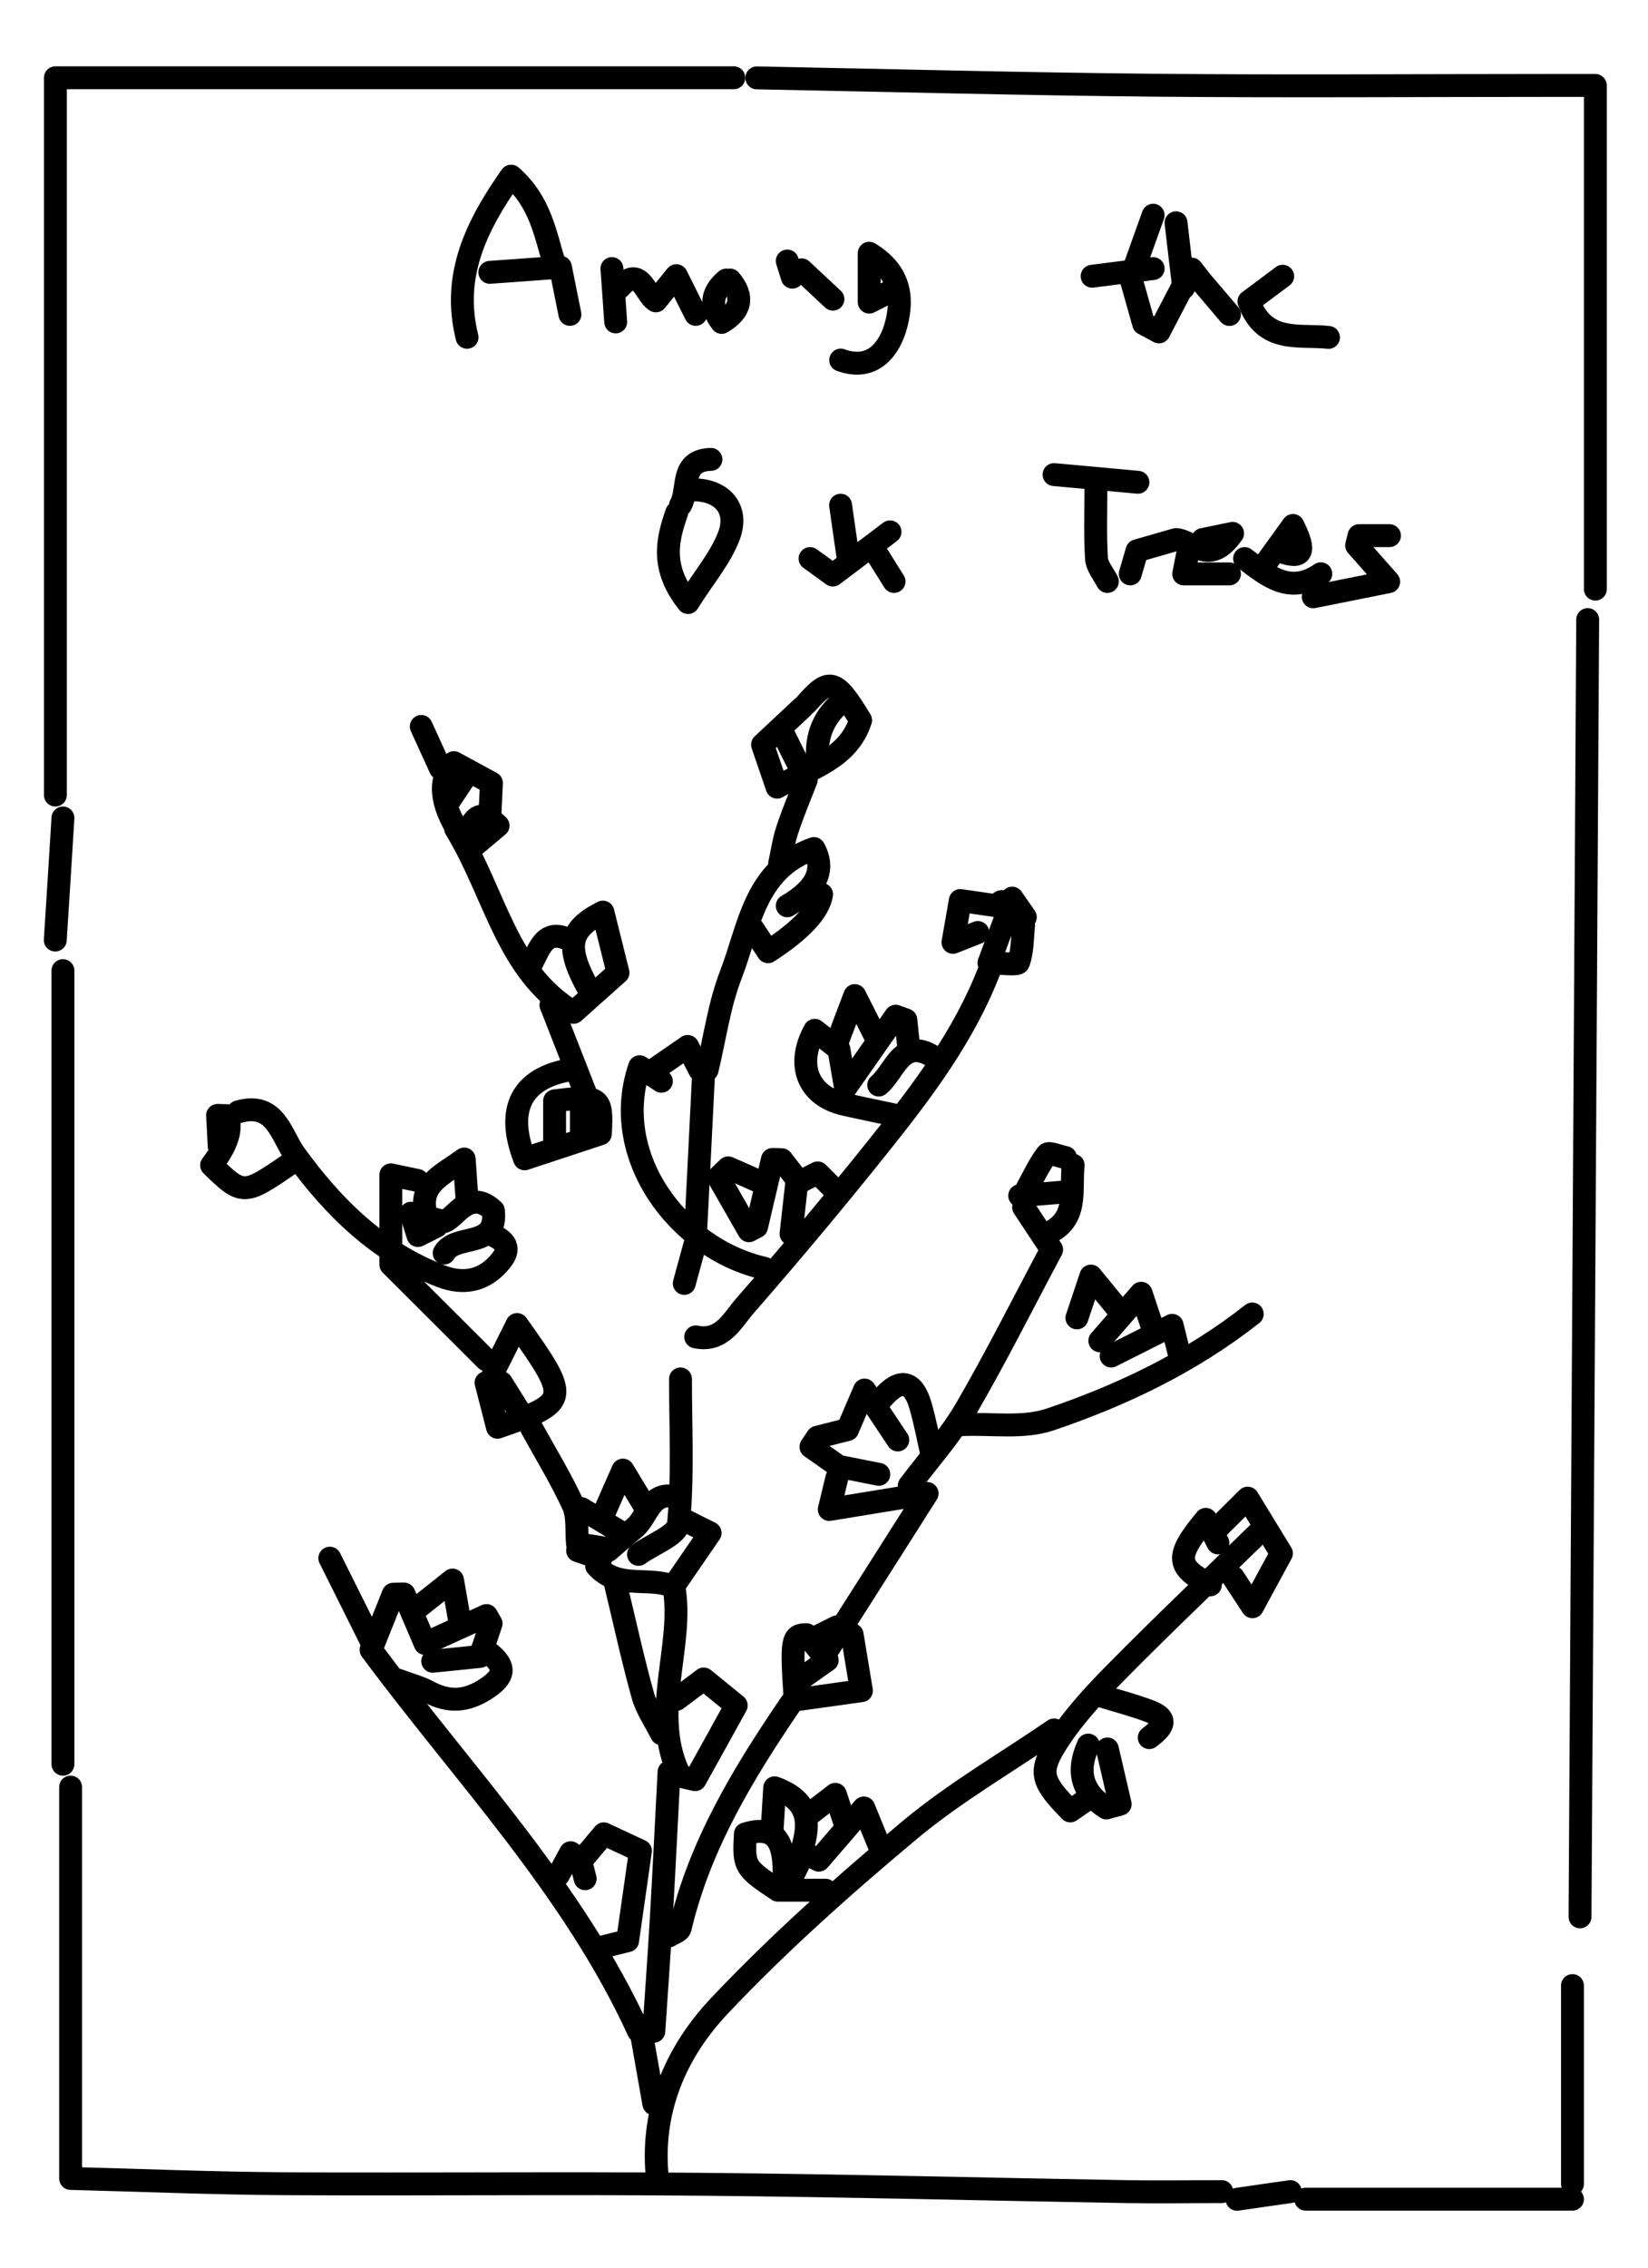 <?xml version="1.0" encoding="UTF-8"?>
<svg id="Layer_1" data-name="Layer 1" xmlns="http://www.w3.org/2000/svg" viewBox="0 0 144 198">
  <defs>
    <style>
      .cls-1 {
        fill: none;
        stroke: #000;
        stroke-linecap: round;
        stroke-linejoin: round;
        stroke-width: 2px;
      }
    </style>
  </defs>
  <path class="cls-1" d="M64.12,6.79H4.84v62.63"/>
  <path class="cls-1" d="M139.4,51.44V7.46h-3.66c-11.66,0-23.32.09-34.97-.02-11.55-.11-23.09-.42-34.64-.64"/>
  <path class="cls-1" d="M138.73,54.1c-.22,37.76-.44,75.51-.67,113.27"/>
  <path class="cls-1" d="M6.17,156.04v34.17c6.2.16,12.43.42,18.65.46,12.21.07,24.43-.07,36.64.05,12.32.11,24.65.43,36.97.64,2.77.05,5.55,0,8.33,0"/>
  <path class="cls-1" d="M5.5,84.75v69.29"/>
  <path class="cls-1" d="M92.1,151.05c-4.22,2.89-8.69,5.47-12.6,8.73-5.78,4.83-11.45,9.87-16.62,15.34-3.87,4.09-6.1,9.27-5.42,15.24"/>
  <path class="cls-1" d="M137.4,192.02h-23.31"/>
  <path class="cls-1" d="M48.47,23.12c-.82-2.64-1.23-5.49-3.81-7.74-3.1,4.41-5.18,8.74-3.85,14.07"/>
  <path class="cls-1" d="M69.12,148.71c-4.15,6.09-7.97,12.35-9.69,19.65-.07.28-.63.45-.97.67"/>
  <path class="cls-1" d="M109.42,114.73c-5.32,4.19-11.35,7.08-17.69,9.22-2.33.78-5.07.33-7.62.44"/>
  <path class="cls-1" d="M137.4,173.37v17.32"/>
  <path class="cls-1" d="M37.81,145.05c1.34-.13,2.68-.27,4.14-.42.36-1.08.66-1.98.96-2.87-.13-.23-.26-.47-.4-.7-1.82.82-3.63,1.65-5.36,2.44-.56-1.32-1.21-2.82-1.85-4.32-.31,0-.62.01-.94.02-.59,1.47-1.18,2.95-1.94,4.85,8.06,10.88,17.64,20.78,23.38,33.31"/>
  <path class="cls-1" d="M59.79,132.72c.58.29,1.15.58,2.26,1.13-1.09,1.58-2.05,2.98-3.18,4.63.98,5.19-2.18,11.13.57,16.61.43.1.86.2,1.3.3,1.18-2.13,2.37-4.26,3.59-6.48-1.22-1-2.02-1.64-2.84-2.31-.84.63-1.61,1.21-2.37,1.78"/>
  <path class="cls-1" d="M89.44,105.41c.8,1.21,1.6,2.41,2.45,3.7-2.49,4.66-4.85,9.38-7.49,13.92-1.39,2.38-3.28,4.47-4.95,6.69"/>
  <path class="cls-1" d="M42.81,107.74c1.09.45,1.98,1.07.98,2.32-1.4,1.75-3.21,2.17-5.31,1.35-5.43-2.12-9.35-5.97-12.72-10.62-1.19-1.63-1.68-4.66-4.94-3.71"/>
  <path class="cls-1" d="M78.45,125.73c-.82-1.24-1.65-2.47-2.91-4.36-.74,1.73-1.1,2.56-1.48,3.45-.83.21-1.74.44-2.64.67-.19.28-.38.56-.56.84.98.69,1.95,1.38,2.41,1.7,1.55.31,2.53.51,3.52.7"/>
  <path class="cls-1" d="M58.46,154.71c-.22,4.22-.43,8.44-.67,12.66-.19,3.33-.44,6.66-.66,9.99"/>
  <path class="cls-1" d="M42.47,120.73c.33,1.28.66,2.56,1,3.89,6.35-2.18,6.39-2.41,1.71-8.97-.75,1.5-1.39,2.79-2.04,4.07"/>
  <path class="cls-1" d="M86.44,84.75c-2.22,5.74-5.89,10.57-9.68,15.31-3.79,4.74-7.69,9.4-11.68,13.97-1.09,1.26-2.01,3.18-4.29,2.7"/>
  <path class="cls-1" d="M79.44,91.75c-.1-.9-.2-1.8-.29-2.7-.3-.11-.59-.21-.89-.32-1.35,1.93-2.7,3.86-4.38,6.26-.22-1.29-.35-2.06-.58-3.38-.35-.27-1.22-.95-2.11-1.65-1.69,3.06-.56,5.75,2.59,6.46,1.55.35,3.11.67,4.66,1"/>
  <path class="cls-1" d="M53.8,138.39c.78,3.22,1.48,6.46,2.37,9.65.33,1.17,1.07,2.23,1.63,3.34"/>
  <path class="cls-1" d="M41.14,74.09c.79-.67,1.59-1.33,2.38-2-2.51-2.43-2.01,1.38-3.71.26,3.54,5.82,4.42,12.45,10.31,16.04,1.39-1.24,2.62-2.34,3.88-3.46-.47-1.89-.89-3.57-1.32-5.29-3.05,1.53-3.28,3.06-1.22,6.77"/>
  <path class="cls-1" d="M68.79,79.09q3.84-2.22,2.33-5c-5.22,1.81-5.65,6.87-7.26,11.02-1.02,2.64-1.4,5.53-2.07,8.3"/>
  <path class="cls-1" d="M121.41,46.77h-2.66c-.07.28-.14.56-.21.85.73.83,1.47,1.66,2.8,3.17-2.47.49-4.53.91-6.59,1.32"/>
  <path class="cls-1" d="M73.12,129.06c-.16.66-.31,1.31-.66,2.74,2.86-.47,5.28-.87,8.55-1.4-3.13,4.92-6.01,9.46-8.9,13.99"/>
  <path class="cls-1" d="M42.81,144.38c1.42,1.17,1.28,2-.3,3.05-1.72,1.14-3.27,1.24-5.04.3-.83-.44-1.77-.68-2.66-1.02"/>
  <path class="cls-1" d="M112.08,24.12c-.94.7-1.89,1.41-2.95,2.2,1.34,3.71,4.4,2.86,6.95,3.14"/>
  <path class="cls-1" d="M5.5,71.42c-.22,3.55-.44,7.11-.67,10.66"/>
  <path class="cls-1" d="M70.12,162.04c-.26.52-.52,1.05-.77,1.57-.28-.07-.56-.15-.84-.22,0-2.49-.72-4.1-3.38-3.26-.17,2.83-.08,2.97,2.84,4.91h4.16"/>
  <path class="cls-1" d="M110.09,133.72c-4.22,4.11-8.5,8.16-12.63,12.35-1.93,1.96-3.85,4.03-5.28,6.35-1.48,2.42-1.06,3.24,1.34,5.7.51-.35,1.05-.72,1.58-1.09"/>
  <path class="cls-1" d="M59.46,120.4c0,4.22.23,8.46-.17,12.64-.09,1-2.28,1.79-3.5,2.68"/>
  <path class="cls-1" d="M105.09,47.11c.64-.13,1.28-.27,2.61-.54-2.05,2.94-3.5.62-4.94.54-1.11.32-2.23.64-3.41.98-.2.67-.39,1.34-.59,2.02"/>
  <path class="cls-1" d="M60.46,42.77c2.56-.06,4.12,1.6,3.25,3.97-.72,1.95-2.18,3.62-3.59,5.87-2.38-3-1.85-5.4-.99-7.84"/>
  <path class="cls-1" d="M52.47,170.04c.79-.2,1.57-.39,2.37-.59.37-2.62.74-5.17,1.12-7.84-1.08-.5-2.07-.97-3.2-1.49-.62.73-1.12,1.33-1.62,1.93"/>
  <path class="cls-1" d="M87.77,80.42c-.4,1.08-.81,2.17-1.36,3.66,1.12,0,2.5.21,2.59-.04.36-1.02.33-2.18.44-3.29"/>
  <path class="cls-1" d="M36.48,103.07c-.64-.13-1.28-.27-2.33-.49v7.83c2.66,2.65,5.49,5.48,8.33,8.31"/>
  <path class="cls-1" d="M63.46,24.45c-1.32,1.11-1.45,2.33-.4,3.7q2.56-1.52.73-3.7"/>
  <path class="cls-1" d="M81.44,127.06c-.33-1.44-.6-2.91-1.01-4.33-.65-2.23-1.81-2.41-3.32-.67"/>
  <path class="cls-1" d="M95.76,42.44c0,2.11-.08,4.22.05,6.33.04.68.62,1.34.95,2"/>
  <path class="cls-1" d="M77.78,25.45c-.44.22-.89.45-1.83.93v-4.27c3.1,1.88,2.82,4.46,2.34,6.29-.51,1.91-1.94,4.09-4.83,3.04"/>
  <path class="cls-1" d="M106.42,134.72c-.34-.66-.68-1.32-1.06-2.06-2.74,3.29-2.57,4.16.4,5.72"/>
  <path class="cls-1" d="M61.46,94.08c-.22,4.44-.44,8.88-.67,13.33"/>
  <path class="cls-1" d="M49.8,93.41c-4.23.73-5.64,3.43-3.96,7.77,2.19-.72,4.4-1.45,6.62-2.18.18-3.24,0-3.38-4-2.88v3.62"/>
  <path class="cls-1" d="M28.82,136.05c1.22,2.44,2.44,4.89,3.66,7.33"/>
  <path class="cls-1" d="M70.12,61.76c-1.15,1.07-2.29,2.14-3.49,3.26.42,1.24.81,2.37,1.27,3.71,2.97-1.68,6.2-2.46,7.3-5.84-2.18-3.61-2.73-3.76-4.74-1.46"/>
  <path class="cls-1" d="M107.75,137.72c.44.67.88,1.34,1.69,2.57.91-1.68,1.67-3.07,2.53-4.66-.9-1.48-1.79-2.93-2.95-4.82-1.04,1.03-1.82,1.81-2.6,2.58"/>
  <path class="cls-1" d="M96.1,148.05c1.44.44,2.91.82,4.32,1.35,1.91.71,1.01,1.54,0,2.32"/>
  <path class="cls-1" d="M70.45,68.09c-.56,1.44-1.16,2.87-1.65,4.34-.32.97-.46,1.99-.68,2.99"/>
  <path class="cls-1" d="M46.47,124.73c1.22,2.22,2.56,4.39,3.61,6.69.44.96.27,2.2.38,3.38.76.12,1.53.24,2.49.39-.24.44-.41.86-.47.84-.68-.17-1.34-.41-2.01-.64"/>
  <path class="cls-1" d="M70.12,161.37c.62-2.18.69-4.14-2.43-5.27-.09,1.46-.16,2.7-.24,3.94"/>
  <path class="cls-1" d="M103.76,48.44c-.11.56-.22,1.11-.33,1.67h4"/>
  <path class="cls-1" d="M57.79,94.41c-.62-.41-1.24-.83-1.9-1.27-2.66,7.7,3.29,15.88,10.9,17.6"/>
  <path class="cls-1" d="M111.75,48.1c2.15.81,2.36.07,1.23-2.22-1,1.39-1.78,2.47-2.56,3.55"/>
  <path class="cls-1" d="M56.13,178.03c.33,1.89.67,3.78,1,5.66"/>
  <path class="cls-1" d="M102.76,19.45c.22,1.89.44,3.78.67,5.66"/>
  <path class="cls-1" d="M48.14,87.75c1,2.55,2,5.11,3,7.66"/>
  <path class="cls-1" d="M108.75,48.77c2,1.52,3.98,3.19,6.66,1.33"/>
  <path class="cls-1" d="M49.8,27.45c-.27-1.35-.54-2.7-.83-4.12-2.18.16-4.17.31-6.17.45"/>
  <path class="cls-1" d="M100.76,18.79c-.56,1.55-1.11,3.11-1.67,4.66"/>
  <path class="cls-1" d="M69.79,146.72c.76-.54,1.52-1.08,2.49-1.76-.85-1.05-1.4-1.73-1.81-2.23-1.28,0-1.34.45-.99,5.7,1.92-.27,3.82-.53,5.79-.81-.33-2.01-.57-3.45-.81-4.89"/>
  <path class="cls-1" d="M42.81,71.09c.04-.89.08-1.77.13-2.72-1.13-.61-2.18-1.18-3.28-1.78q-2.06,2.14.49,6.17"/>
  <path class="cls-1" d="M112.75,191.36c-1.55.22-3.11.44-4.66.67"/>
  <path class="cls-1" d="M25.15,101.74c-3.81,2.62-3.99,2.62-6.66,0q2.1-2.72,1.33-4.33c-.27,0-.54-.01-.81-.02.05.89.1,1.79.14,2.68"/>
  <path class="cls-1" d="M59.13,130.72c-2.32-.62-2.5,1.69-3.66,2.67-.78.66-1.56,1.33-2.33,2"/>
  <path class="cls-1" d="M93.1,101.07c-.56-.11-1.45-.49-1.61-.29-.69.9-1.17,1.95-1.72,2.95"/>
  <path class="cls-1" d="M40.81,104.74c-.07-1.01-.14-2.02-.25-3.54-1.99,1.44-3.83,2.14-3.41,4.54"/>
  <path class="cls-1" d="M87.1,79.09c-.88-.13-1.77-.25-3.19-.46-.2,1.14-.4,2.26-.64,3.65,1.06-.42,1.62-.64,2.17-.86"/>
  <path class="cls-1" d="M73.45,44.11c.22,1.55.44,3.11.67,4.66"/>
  <path class="cls-1" d="M73.78,159.04c-.22-.67-.44-1.33-.79-2.37-.8.62-1.51,1.16-2.21,1.7"/>
  <path class="cls-1" d="M73.78,61.1c-1.78,1.34-2.53,3.13-2.33,5.33"/>
  <path class="cls-1" d="M76.78,161.04c-.34-.83-.68-1.65-1.3-3.18-1.55,1.81-2.68,3.11-3.93,4.56-.36-.18-.9-.45-1.43-.72"/>
  <path class="cls-1" d="M66.12,103.07c-.83-.37-1.66-.74-2.49-1.1-.29.28-.57.55-.86.83.89,1.55,1.78,3.11,2.67,4.66.22-.12.45-.24.67-.35.46-1.96.92-3.91,1.38-5.87.27,0,.55.01.82.02.53.69,1.06,1.37,1.34,1.73-.2,1.84-.37,3.29-.53,4.74"/>
  <path class="cls-1" d="M58.46,138.39c-2.08-.65-4.59.31-6.33-1.67"/>
  <path class="cls-1" d="M38.14,107.07c-.53.27-1.07.53-1.62.81-.18-.58-.32-1.01-.61-1.95.99.25,1.64.41,2.91.73.98-.31,2.18-2.95,4.29-.96.39,3.4-3.31,1.95-4.3,3.71"/>
  <path class="cls-1" d="M100.76,116.07c-.27-.8-.53-1.6-1.05-3.15-1.46,1.68-2.53,2.91-3.61,4.15"/>
  <path class="cls-1" d="M49.8,82.09c-2.16-1.09-2.62.67-3.33,2"/>
  <path class="cls-1" d="M65.79,81.09c.44.67.88,1.34,1.32,2.01q4.33-2.8,4.68-5.01"/>
  <path class="cls-1" d="M36.81,63.43c.56,1.22,1.11,2.44,1.67,3.66"/>
  <path class="cls-1" d="M98.76,24.12c.39,1.38.78,2.76,1.17,4.14l1.34.72c.95-1.83,1.91-3.66,2.86-5.48.28.36.56.71.84,1.07.82.96,1.64,1.93,2.46,2.89"/>
  <path class="cls-1" d="M96.76,152.71c.37,1.61.75,3.21,1.12,4.82-.4.11-.81.22-1.21.33-2.01-1.27-2.69-3.04-1.58-5.49"/>
  <path class="cls-1" d="M51.13,164.04c-.14-.57-.29-1.15-.43-1.72-.28-.18-.56-.37-.84-.55-.35.65-.71,1.29-1.06,1.94"/>
  <path class="cls-1" d="M62.12,40.11c-2.77.08-1.86,2.61-2.66,4"/>
  <path class="cls-1" d="M92.1,41.44c2.44.22,4.88.44,7.33.67"/>
  <path class="cls-1" d="M103.09,118.4c-.2-.79-.39-1.57-.67-2.68-1.87.94-3.6,1.81-5.33,2.68"/>
  <path class="cls-1" d="M60.79,108.4c-.33,1.22-.67,2.44-1,3.66"/>
  <path class="cls-1" d="M70.78,48.77c.65.47,1.31.94,1.99,1.44,1.7-1.28,3.35-2.52,5-3.77"/>
  <path class="cls-1" d="M93.77,101.74c-.24,2.21.51,4.8-2.33,6"/>
  <path class="cls-1" d="M60.79,27.45c-.51-1.02-1.02-2.04-1.69-3.38-.67.82-1.16,1.43-1.79,2.2-.95-.54-1.35-3.23-3.18-1.16"/>
  <path class="cls-1" d="M100.76,23.45c-1.78.22-3.55.44-5.33.67"/>
  <path class="cls-1" d="M68.79,22.79c.14.44.27.87.44,1.41.28-.22.59-.47.81-.64.91.85,1.83,1.71,2.74,2.56"/>
  <path class="cls-1" d="M56.46,131.72c-.57-.95-1.14-1.89-2.03-3.36-.71,1.61-1.17,2.65-1.63,3.7"/>
  <path class="cls-1" d="M97.76,114.4c-.75-.91-1.49-1.83-2.44-2.98-.46,1.39-.84,2.52-1.22,3.65"/>
  <path class="cls-1" d="M93.1,104.07c-1.33.11-2.66.22-4,.33"/>
  <path class="cls-1" d="M76.45,90.41c-.47-.93-.94-1.85-1.76-3.48-.7,1.84-1.13,2.99-1.57,4.15"/>
  <path class="cls-1" d="M50.8,96.08v3.33"/>
  <path class="cls-1" d="M81.78,92.41c-2.98-2.04-3.53,1.12-5,2.33"/>
  <path class="cls-1" d="M68.45,64.1c.44.89.89,1.78,1.33,2.67"/>
  <path class="cls-1" d="M61.13,93.41c-.29-.57-.59-1.15-1.04-2.04-1.08.75-2.02,1.39-2.96,2.04"/>
  <path class="cls-1" d="M43.81,120.73c.56.89,1.11,1.78,1.67,2.67"/>
  <path class="cls-1" d="M76.45,48.1c.56.89,1.11,1.78,1.67,2.67"/>
  <path class="cls-1" d="M40.14,141.39c-.18-1.03-.36-2.05-.6-3.43-1.33,1.05-2.2,1.74-3.06,2.43"/>
  <path class="cls-1" d="M53.47,23.45c.11,1.55.22,3.11.33,4.66"/>
  <path class="cls-1" d="M40.48,68.09c-.44.67-.89,1.33-1.33,2"/>
  <path class="cls-1" d="M88.44,78.42l1.15,1.66c-.26.2-.53.4-.79.6-.45-.53-.91-1.06-1.35-1.61-.05-.07-.05-.26,0-.32.06-.06.21-.01.32-.01"/>
  <path class="cls-1" d="M73.12,142.05l-2,1"/>
  <path class="cls-1" d="M54.13,133.72c-1.11-.67-2.22-1.33-3.33-2"/>
  <path class="cls-1" d="M72.78,103.74c-.44-.44-.89-.89-1.33-1.33-.44.22-.89.44-1.33.67"/>
</svg>
